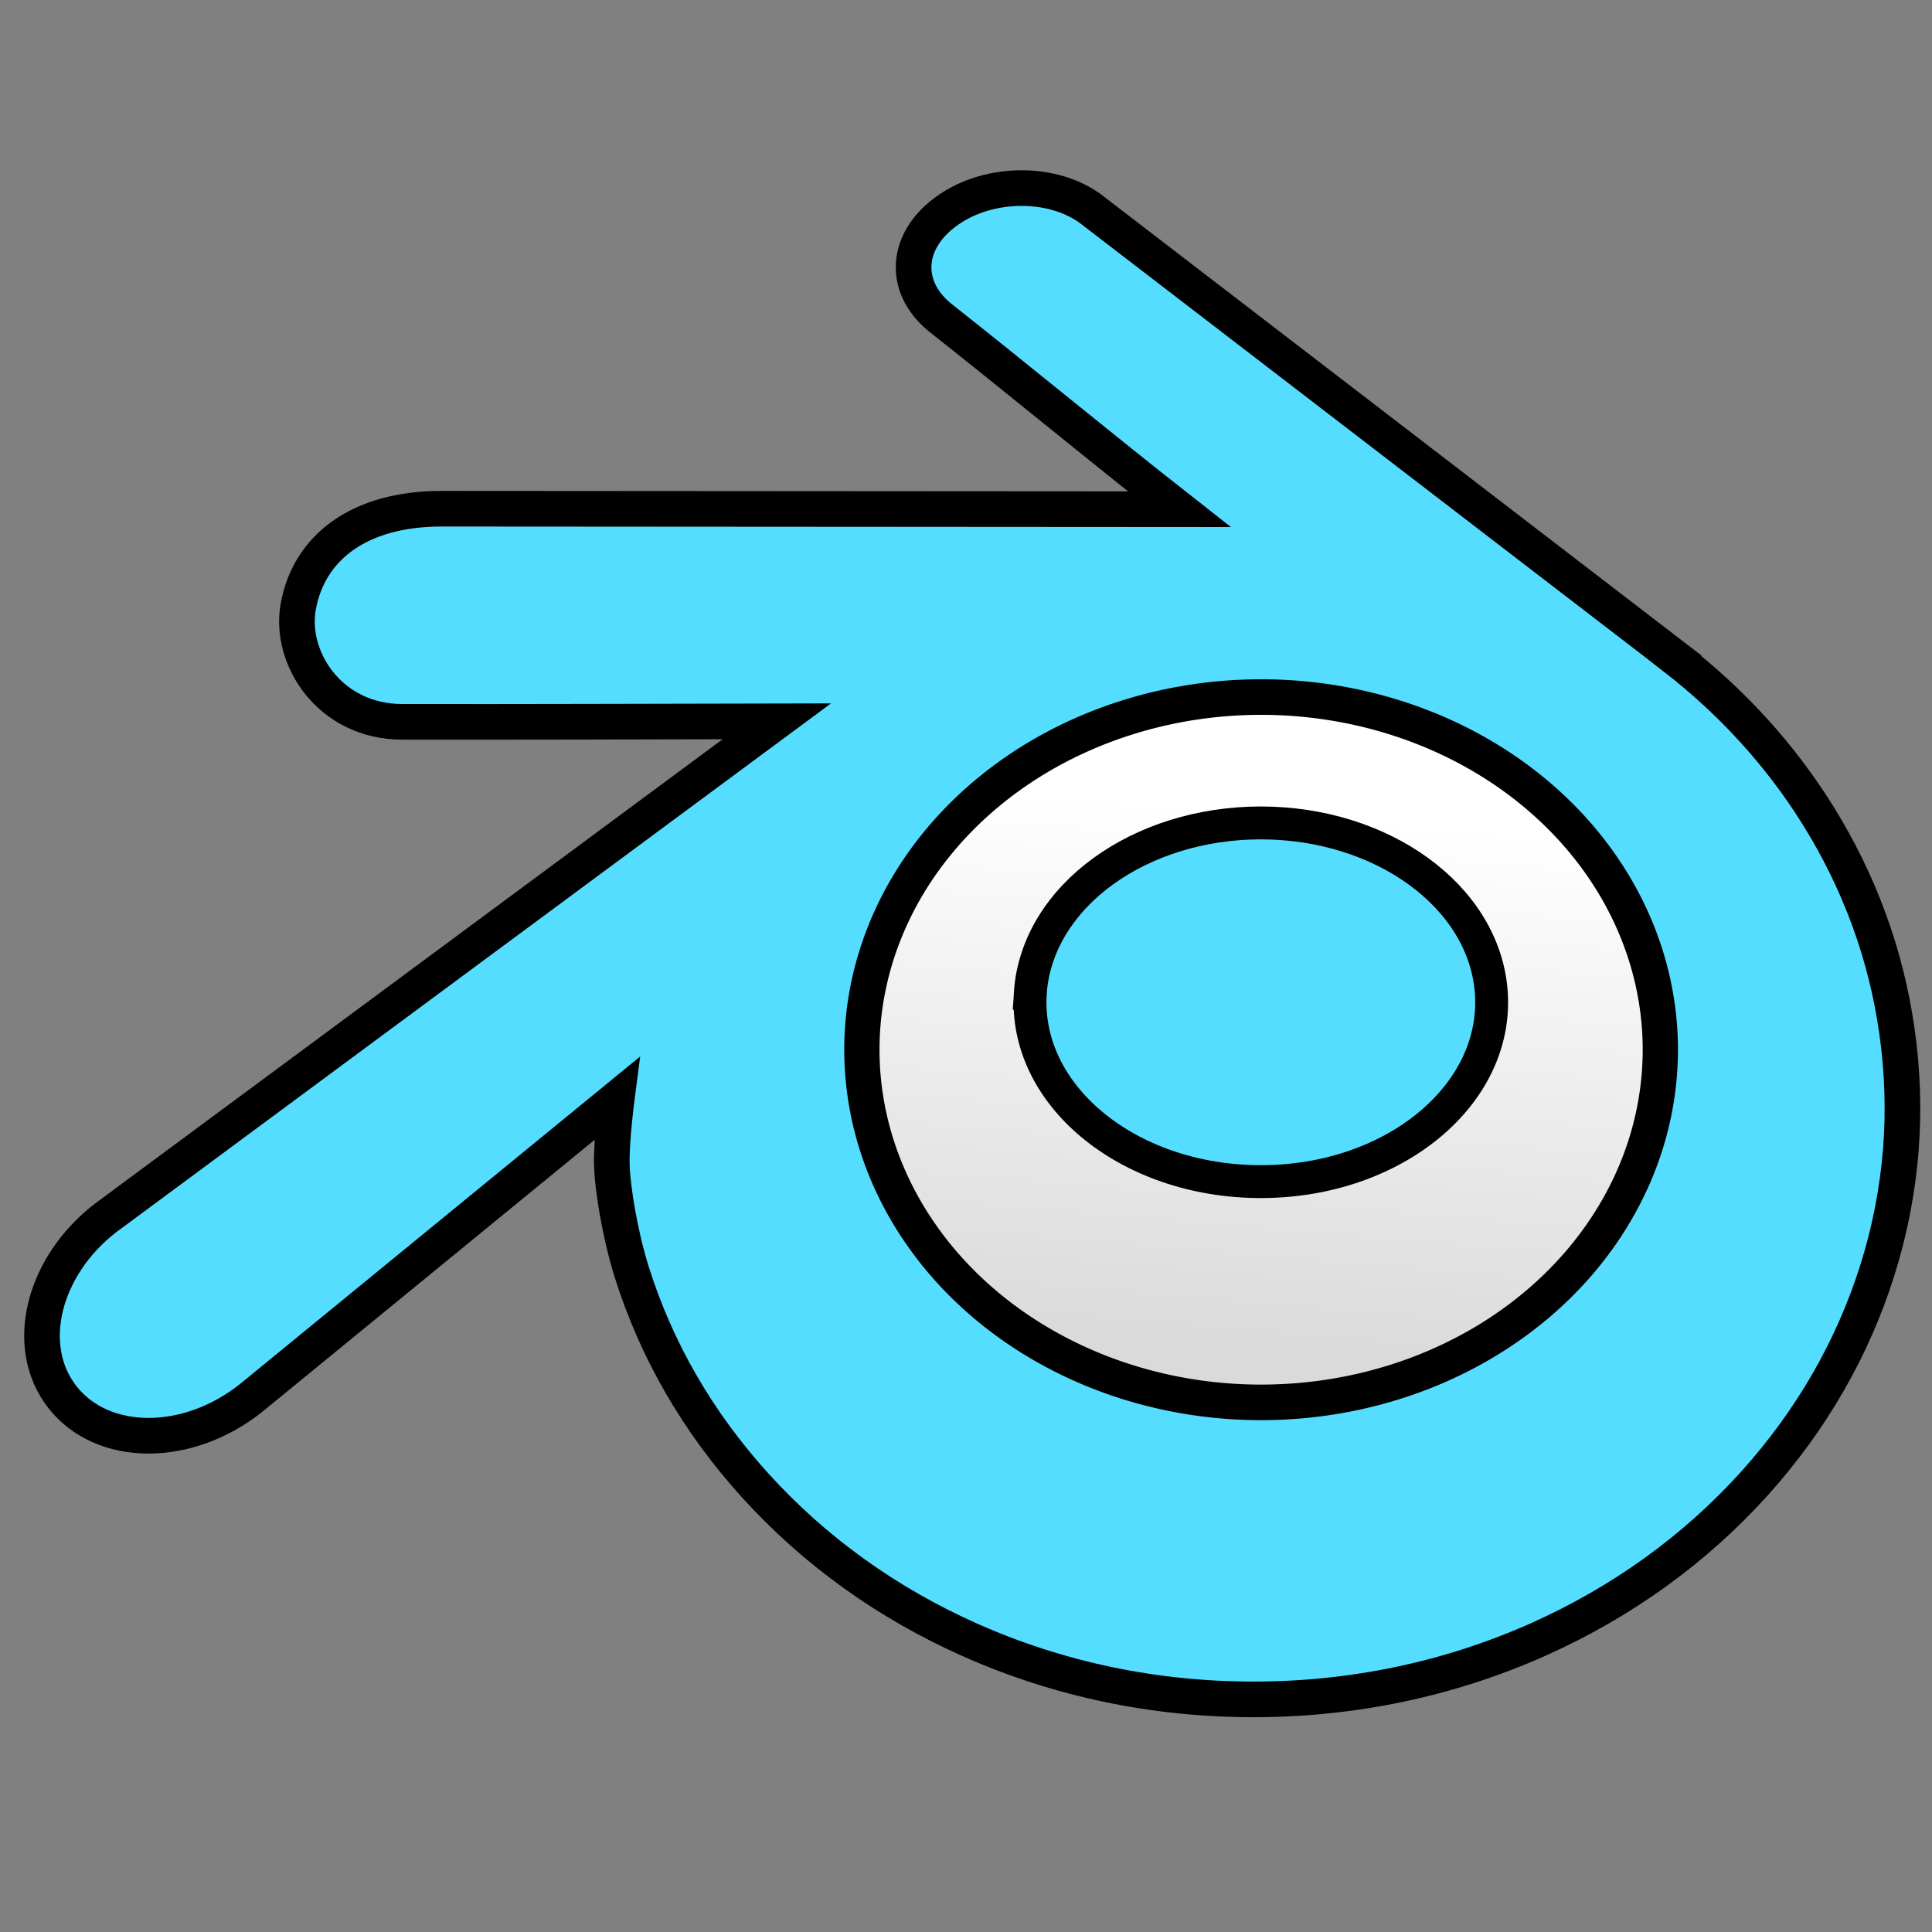 <?xml version="1.0" encoding="UTF-8" standalone="no"?>
<!-- Created with Inkscape (http://www.inkscape.org/) -->

<svg
   xmlns:dc="http://purl.org/dc/elements/1.1/"
   xmlns:cc="http://creativecommons.org/ns#"
   xmlns:rdf="http://www.w3.org/1999/02/22-rdf-syntax-ns#"
   xmlns:svg="http://www.w3.org/2000/svg"
   xmlns="http://www.w3.org/2000/svg"
   xmlns:xlink="http://www.w3.org/1999/xlink"
   xmlns:sodipodi="http://sodipodi.sourceforge.net/DTD/sodipodi-0.dtd"
   xmlns:inkscape="http://www.inkscape.org/namespaces/inkscape"
   width="256"
   height="256"
   id="svg2"
   version="1.1"
   inkscape:version="0.48.3.1 r9886"
   sodipodi:docname="applications-3D.svg">
  <rect width="100%" height="100%" fill="#808080" stroke="none"/>
  <defs
     id="defs4">
    <linearGradient
       id="linearGradient39155">
      <stop
         style="stop-color:white;stop-opacity:1;"
         offset="0"
         id="stop39157" />
      <stop
         style="stop-color:#dadada;stop-opacity:1;"
         offset="1"
         id="stop39159" />
    </linearGradient>
    <linearGradient
       inkscape:collect="always"
       xlink:href="#linearGradient39155"
       id="linearGradient3039"
       gradientUnits="userSpaceOnUse"
       x1="31.188"
       y1="18.875"
       x2="29.875"
       y2="34.375" />
    <linearGradient
       inkscape:collect="always"
       xlink:href="#linearGradient39155"
       id="linearGradient3045"
       gradientUnits="userSpaceOnUse"
       x1="31.188"
       y1="18.875"
       x2="29.875"
       y2="34.375" />
    <linearGradient
       inkscape:collect="always"
       xlink:href="#linearGradient39155"
       id="linearGradient3061"
       gradientUnits="userSpaceOnUse"
       x1="31.188"
       y1="18.875"
       x2="29.875"
       y2="34.375" />
    <linearGradient
       inkscape:collect="always"
       xlink:href="#linearGradient39155"
       id="linearGradient3844"
       gradientUnits="userSpaceOnUse"
       x1="31.188"
       y1="18.875"
       x2="29.875"
       y2="34.375" />
  </defs>
  <sodipodi:namedview
     id="base"
     pagecolor="#ffffff"
     bordercolor="#666666"
     borderopacity="1.0"
     inkscape:pageopacity="0.0"
     inkscape:pageshadow="2"
     inkscape:zoom="2.5965174"
     inkscape:cx="-0.2730858"
     inkscape:cy="110.28836"
     inkscape:document-units="px"
     inkscape:current-layer="layer1"
     showgrid="false"
     inkscape:window-width="1918"
     inkscape:window-height="1007"
     inkscape:window-x="0"
     inkscape:window-y="25"
     inkscape:window-maximized="1" />
  <g
     inkscape:label="Capa 1"
     inkscape:groupmode="layer"
     id="layer1"
     transform="translate(0,-796.362)">
    <path
       style="fill:#55ddff;fill-opacity:1;fill-rule:evenodd;stroke:#000000;stroke-width:4.721;stroke-linecap:butt;stroke-linejoin:miter;stroke-miterlimit:4;stroke-opacity:1;stroke-dasharray:none"
       id="path2482"
       d="m 81.066,950.503 c 0.055,3.211 1.094,9.455 2.623,14.352 3.238,10.324 8.725,19.894 16.366,28.323 7.837,8.648 17.476,15.609 28.618,20.546 11.723,5.187 24.416,7.837 37.587,7.816 13.171,-0.028 25.863,-2.721 37.581,-7.946 11.137,-4.985 20.776,-11.963 28.608,-20.634 7.624,-8.463 13.1,-18.048 16.338,-28.378 1.639,-5.225 2.656,-10.521 3.081,-15.844 0.408,-5.23 0.234,-10.488 -0.511,-15.724 -1.448,-10.221 -4.991,-19.806 -10.428,-28.552 -4.987,-8.028 -11.403,-15.06 -19.029,-20.976 0,0 0.011,-0.011 0.011,-0.011 0,0 -77.002,-59.134 -77.002,-59.134 -0.066,-0.054 -0.125,-0.109 -0.197,-0.158 -5.062,-3.875 -13.558,-3.864 -19.109,0.027 -5.628,3.93 -6.08,10.075 -1.089,14.189 10.579,8.351 21.116,17.084 31.753,25.434 0,0 -97.734,-0.065 -97.734,-0.065 -11.107,0 -17.642,5.278 -19.018,12.995 -1.214,6.809 4.165,15.247 13.81,15.247 16.463,0.022 33.088,-0.038 49.61,-0.071 0,0 -88.546,65.507 -88.546,65.507 -0.114,0.087 -0.229,0.163 -0.343,0.25 -8.338,6.395 -11.043,17.035 -5.791,23.768 5.345,6.847 16.693,6.852 25.14,0.033 0,0 48.32,-39.547 48.32,-39.547 0,0 -0.697,5.345 -0.648,8.55 z"
       sodipodi:nodetypes="csssssssssscccsscccscccssccc"
       inkscape:connector-curvature="0" />
    <path
       sodipodi:type="arc"
       style="color:#000000;fill:url(#linearGradient3844);fill-opacity:1;fill-rule:nonzero;stroke:#000000;stroke-width:1.021;stroke-miterlimit:4;stroke-opacity:1;stroke-dasharray:none;marker:none;visibility:visible;display:inline;overflow:visible;enable-background:accumulate"
       id="path39153"
       sodipodi:cx="31.1875"
       sodipodi:cy="25.75"
       sodipodi:rx="11.5625"
       sodipodi:ry="10.125"
       d="m 42.75,25.75 a 11.562,10.125 0 1 1 -23.125,0 11.562,10.125 0 1 1 23.125,0 z"
       transform="matrix(4.575,0,0,4.615,24.42,816.619)" />
    <path
       style="fill:#55ddff;fill-opacity:1;fill-rule:evenodd;stroke:#000000;stroke-width:4.357;stroke-miterlimit:4;stroke-opacity:1;stroke-dasharray:none"
       id="path2478"
       d="m 136.519,927.978 c 0.415,-6.456 4.117,-12.154 9.682,-16.188 5.477,-3.966 12.831,-6.387 20.864,-6.387 8.028,0 15.382,2.421 20.858,6.387 5.571,4.034 9.269,9.728 9.688,16.184 0.43,6.644 -2.688,12.813 -8.153,17.382 -5.571,4.655 -13.515,7.577 -22.392,7.577 -8.882,0 -16.826,-2.922 -22.397,-7.577 -5.471,-4.569 -8.578,-10.738 -8.149,-17.378 z"
       inkscape:connector-curvature="0" />
  </g>
</svg>
